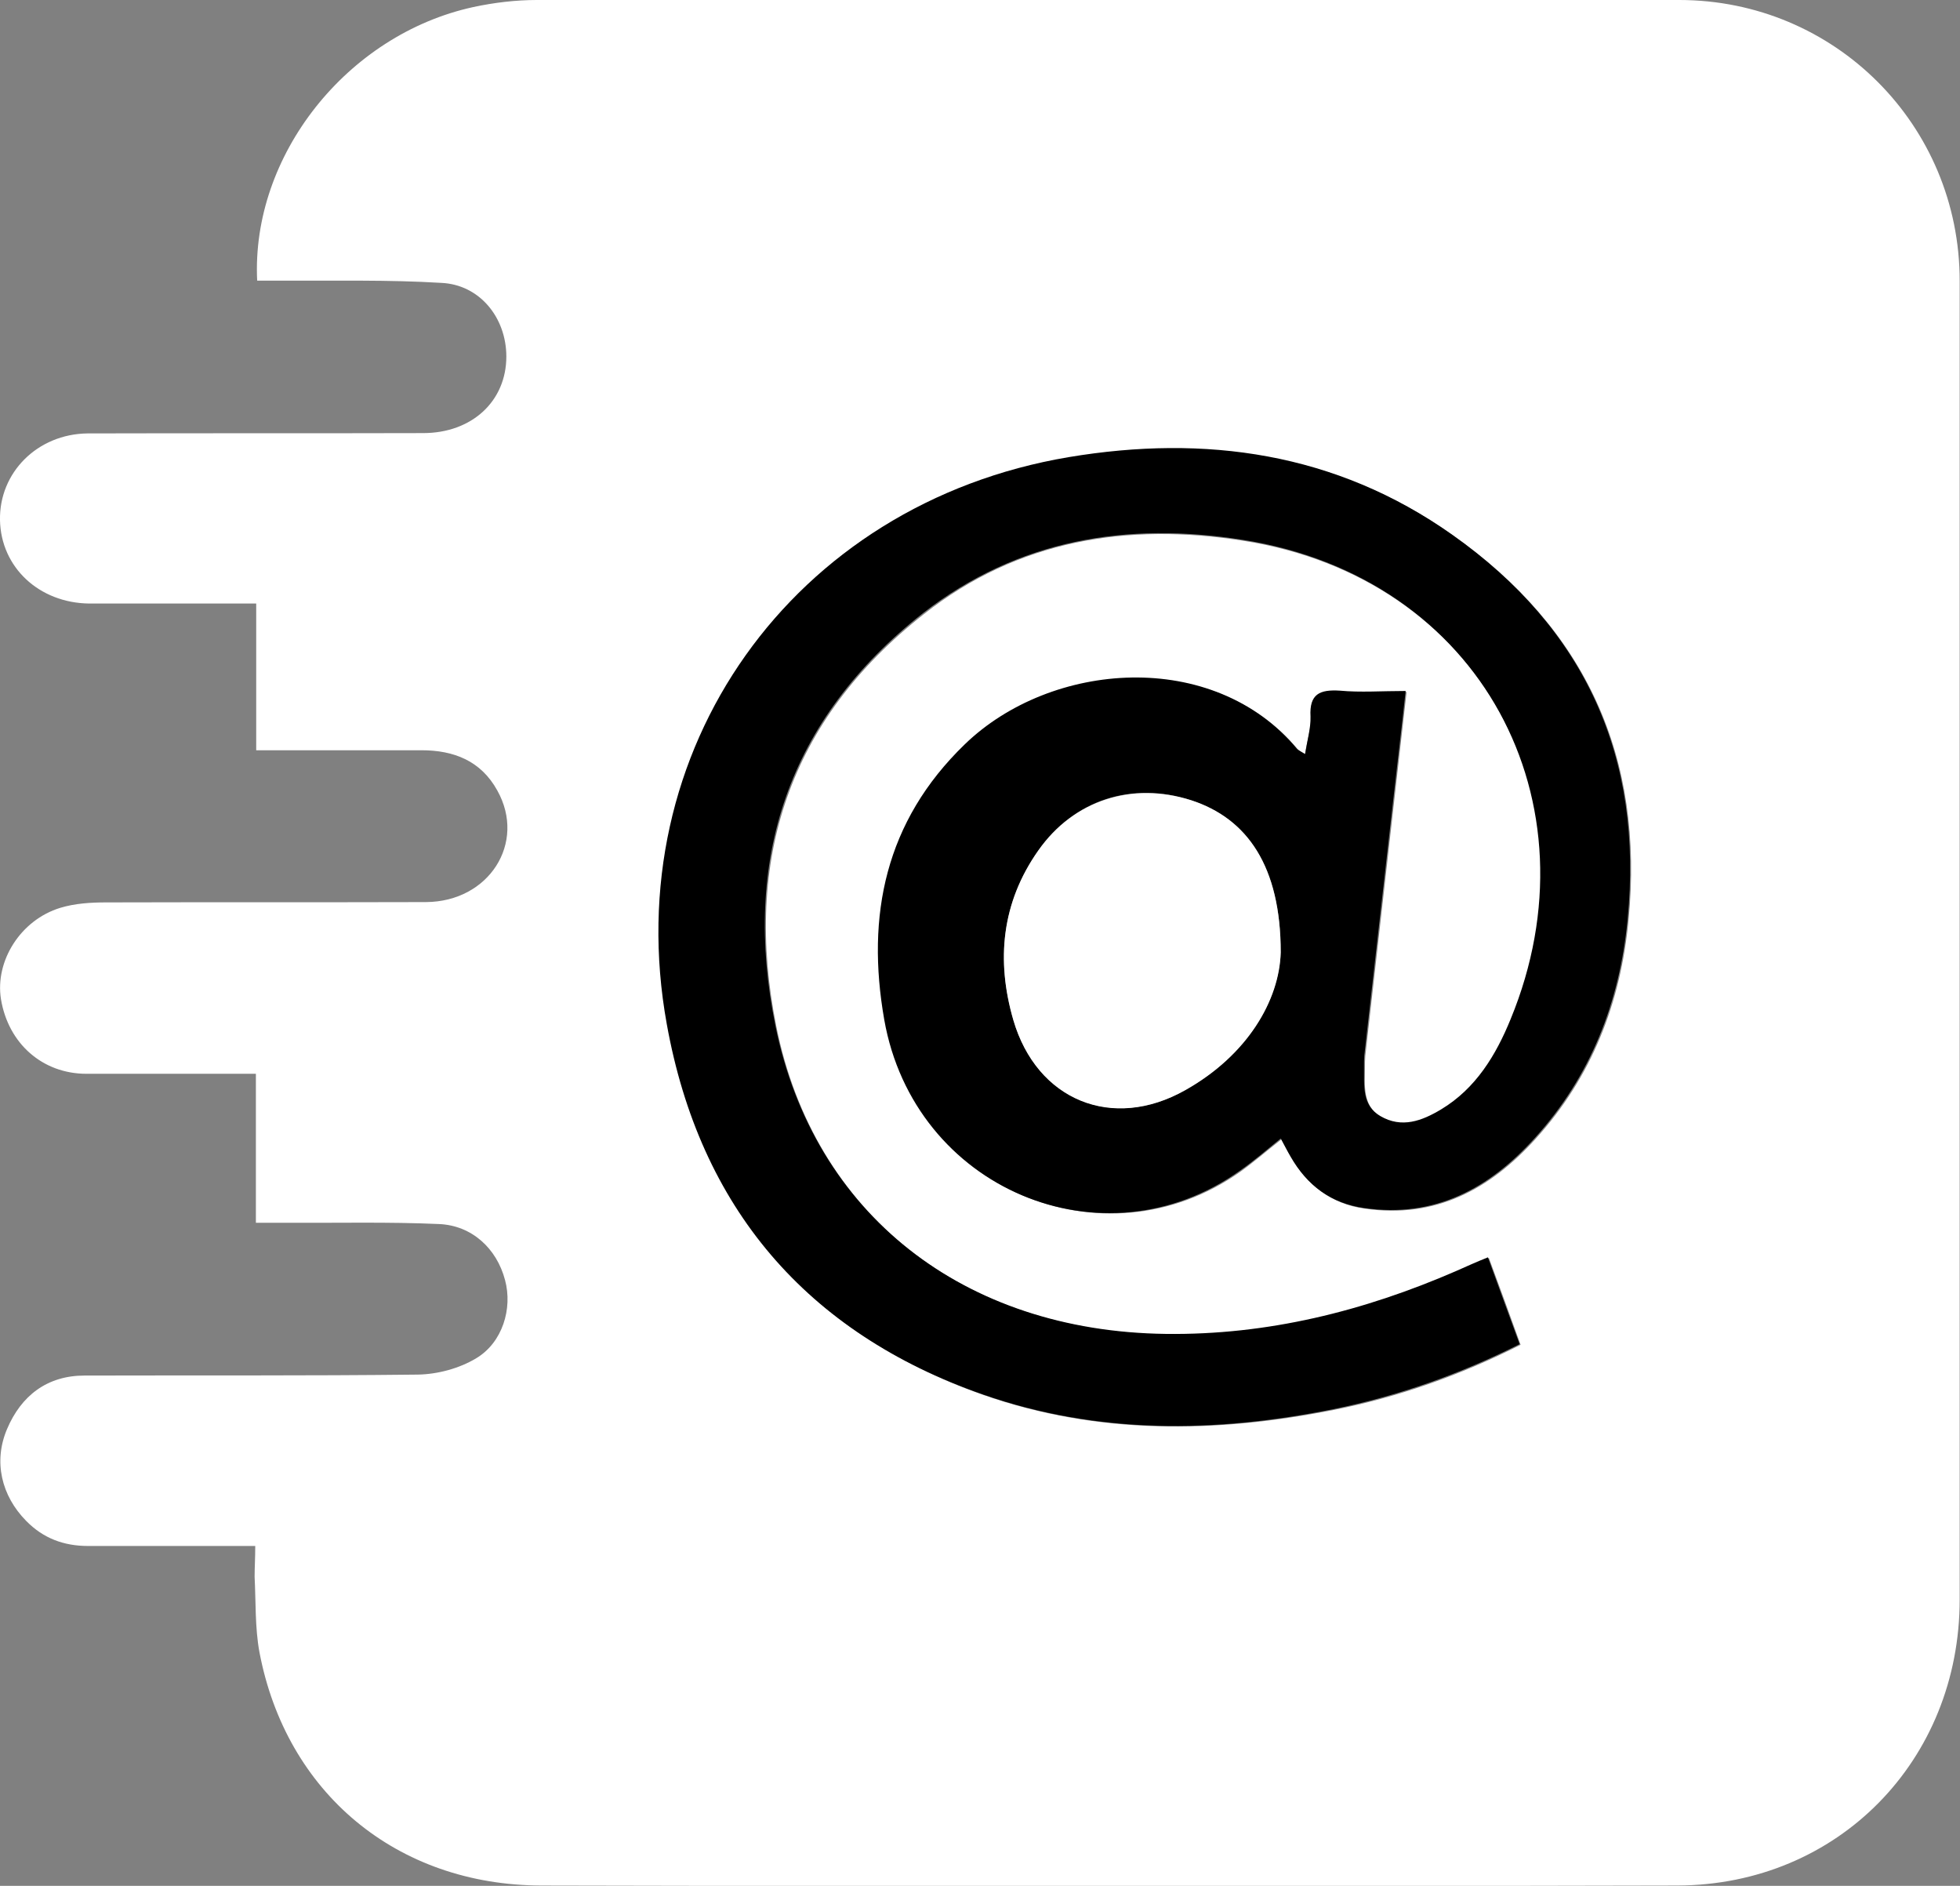 <?xml version="1.0" encoding="utf-8"?>
<!-- Generator: Adobe Illustrator 18.1.0, SVG Export Plug-In . SVG Version: 6.00 Build 0)  -->
<!DOCTYPE svg PUBLIC "-//W3C//DTD SVG 1.1//EN" "http://www.w3.org/Graphics/SVG/1.1/DTD/svg11.dtd">
<svg version="1.1" id="Layer_1" xmlns="http://www.w3.org/2000/svg" xmlns:xlink="http://www.w3.org/1999/xlink" x="0px" y="0px"
	 viewBox="0 101.6 612 588.7" enable-background="new 0 101.6 612 588.7" xml:space="preserve">
<rect x="0" y="101.6" width="612" height="588.7" fill="#808080" stroke="none"/>
<g id="OUi4ui.tif">
	<g>
		<path fill="#FFFFFF" d="M79.7,584.2c-18,0-35.1,0-52.2,0c-7.6,0-14-2.4-19.3-7.8c-7.8-7.9-10.3-18.6-6-28.7
			c4.4-10.4,12.5-16.7,24.2-16.7c34.7-0.1,69.4,0.1,104.1-0.3c6.1-0.1,12.9-1.9,18.2-5.1c8.2-4.9,11.4-15.5,9-24.4
			c-2.6-9.9-10.4-17.1-20.7-17.5c-15.7-0.7-31.5-0.3-47.2-0.4c-2.9,0-6,0-9.9,0c0-15.7,0-30.8,0-46.5c-18.3,0-35.5,0-52.9,0
			c-13.7,0-24.4-9.4-26.7-23.3c-1.9-11.9,6.1-24.7,18.5-28.5c4.6-1.4,9.6-1.7,14.3-1.7c33.3-0.1,66.6,0,99.9-0.1
			c19.7-0.1,31.4-18.5,22.3-34.8c-5.1-9.3-13.6-12.6-23.7-12.6c-16.9,0-33.7,0-51.6,0c0-15.3,0-30.1,0-45.8c-11.1,0-21.2,0-31.4,0
			c-6.9,0-13.9,0-20.8,0C12.2,289.8,0.3,278.7,0,264c-0.3-14.9,11.7-26.9,27.3-27.1c35-0.1,69.8,0,104.8-0.1c15.3,0,26-10,26-23.9
			c0-12.1-8.3-22.5-20.4-23c-16.4-1-32.8-0.6-49.3-0.7c-2.6,0-5.4,0-8.1,0c-1.9-39,28-76.8,67.5-85.4c6.5-1.4,13.3-2.2,19.8-2.2
			c119,0,237.9,0,356.7,0c48.6,0,87.6,39,87.6,87.7c0,137.1,0,274.4,0,411.6c0,50.2-37.9,89.1-88.1,89.3
			c-118.3,0.3-236.4,0.3-354.7,0c-45.3-0.1-79.8-29-88.1-72.9c-1.4-7.6-1.1-15.7-1.5-23.5C79.5,590.9,79.7,588,79.7,584.2z
			 M407.5,337c-1.1-0.7-1.8-1-2.2-1.4c-26.1-31.4-76.8-27.3-103.8-1.4c-24.8,24-30.8,53.4-25.1,85.9c9.3,52.6,68.3,77.5,111,47.2
			c4.3-3.1,8.2-6.5,12.8-10.1c1.1,2.1,1.9,3.9,3.1,5.7c5.1,8.9,12.6,14.6,22.9,16c22.1,3.2,39.1-6.1,53.3-21.8
			c17.5-19.3,26.5-42.3,29-68.2c5-50.8-13.3-90.9-54.8-120.2c-36.2-25.5-77.2-31.2-119.7-24.2c-86.3,14.4-141,91.5-125.5,177
			c10.4,57,43.6,96.3,98.7,115.6c35.8,12.5,72.6,11.9,109.4,4.6c20.1-4,39.4-10.8,58.2-20.3c-3.3-9.2-6.5-17.9-9.9-27.1
			c-3.7,1.7-6.9,3.1-10,4.3c-28.9,12.5-58.9,20-90.6,19.6c-63.2-0.8-110.1-37.5-121.9-96.2c-10.4-51.8,3.9-95.6,46.1-128.7
			c29.4-23.2,63.6-28.6,99.7-22.9c74.7,11.7,111.6,82.2,83.8,149.6c-4.6,11.1-10.8,21.7-21.7,28.2c-5.8,3.5-12.4,6-19,2.1
			c-6-3.5-5.1-9.9-5.1-15.5c0-1.1,0-2.4,0.1-3.5c3.1-27.1,6.1-54.1,9.2-81.2c1.2-10.7,2.4-21.2,3.7-32.5c-7.6,0-14.2,0.4-20.5-0.1
			c-6.2-0.4-9.6,1-9.2,8.1C409.3,329,408.2,332.6,407.5,337z"/>
		<path d="M407.5,337c0.7-4.4,1.8-8.1,1.7-11.7c-0.4-7.1,2.9-8.5,9.2-8.1c6.4,0.6,12.9,0.1,20.5,0.1c-1.2,11.2-2.5,21.8-3.7,32.5
			c-3.1,27.1-6.1,54.1-9.2,81.2c-0.1,1.1-0.1,2.4-0.1,3.5c0.1,5.7-0.8,12.1,5.1,15.5c6.7,3.9,13,1.5,19-2.1
			c10.8-6.5,17.1-16.9,21.7-28.2c27.8-67.5-9.2-138-83.8-149.6c-36.1-5.7-70.1-0.1-99.7,22.9c-42.2,33.2-56.6,77-46.1,128.7
			C254,480.5,300.8,517.2,364,518c31.8,0.4,61.8-7.1,90.6-19.6c3.2-1.4,6.2-2.8,10-4.3c3.3,9,6.5,17.9,9.9,27.1
			c-18.7,9.4-38,16.2-58.2,20.3c-36.8,7.4-73.6,7.9-109.4-4.6c-55.2-19.3-88.4-58.4-98.7-115.6c-15.5-85.5,39.3-162.5,125.5-177
			c42.5-7.1,83.4-1.5,119.7,24.2c41.5,29.3,59.8,69.4,54.8,120.2c-2.5,25.8-11.5,48.9-29,68.2c-14.2,15.7-31.2,25-53.3,21.8
			c-10.4-1.5-17.8-7.1-22.9-16c-1-1.7-1.9-3.5-3.1-5.7c-4.4,3.6-8.5,7.1-12.8,10.1c-42.8,30.4-101.7,5.6-111-47.2
			c-5.7-32.5,0.3-61.9,25.1-85.9c26.9-26.1,77.6-30.1,103.8,1.4C405.7,336,406.4,336.3,407.5,337z M399.9,398.9
			c0-26.8-10.4-41.8-28-47.5c-18.5-6-36.6-0.1-47.7,15.7c-11.4,16.2-13.2,34.3-7.8,52.9c7.4,25,31,34.7,53.7,21.9
			C389.5,431,399.3,413.9,399.9,398.9z"/>
		<path fill="#FFFFFF" d="M399.9,398.9c-0.4,15-10.4,32.1-29.8,43c-22.8,12.9-46.4,3.2-53.7-21.9c-5.4-18.6-3.7-36.6,7.8-52.9
			c11.1-15.8,29.4-21.5,47.7-15.7C389.5,357.1,399.9,372.1,399.9,398.9z"/>
	</g>
</g>
</svg>
